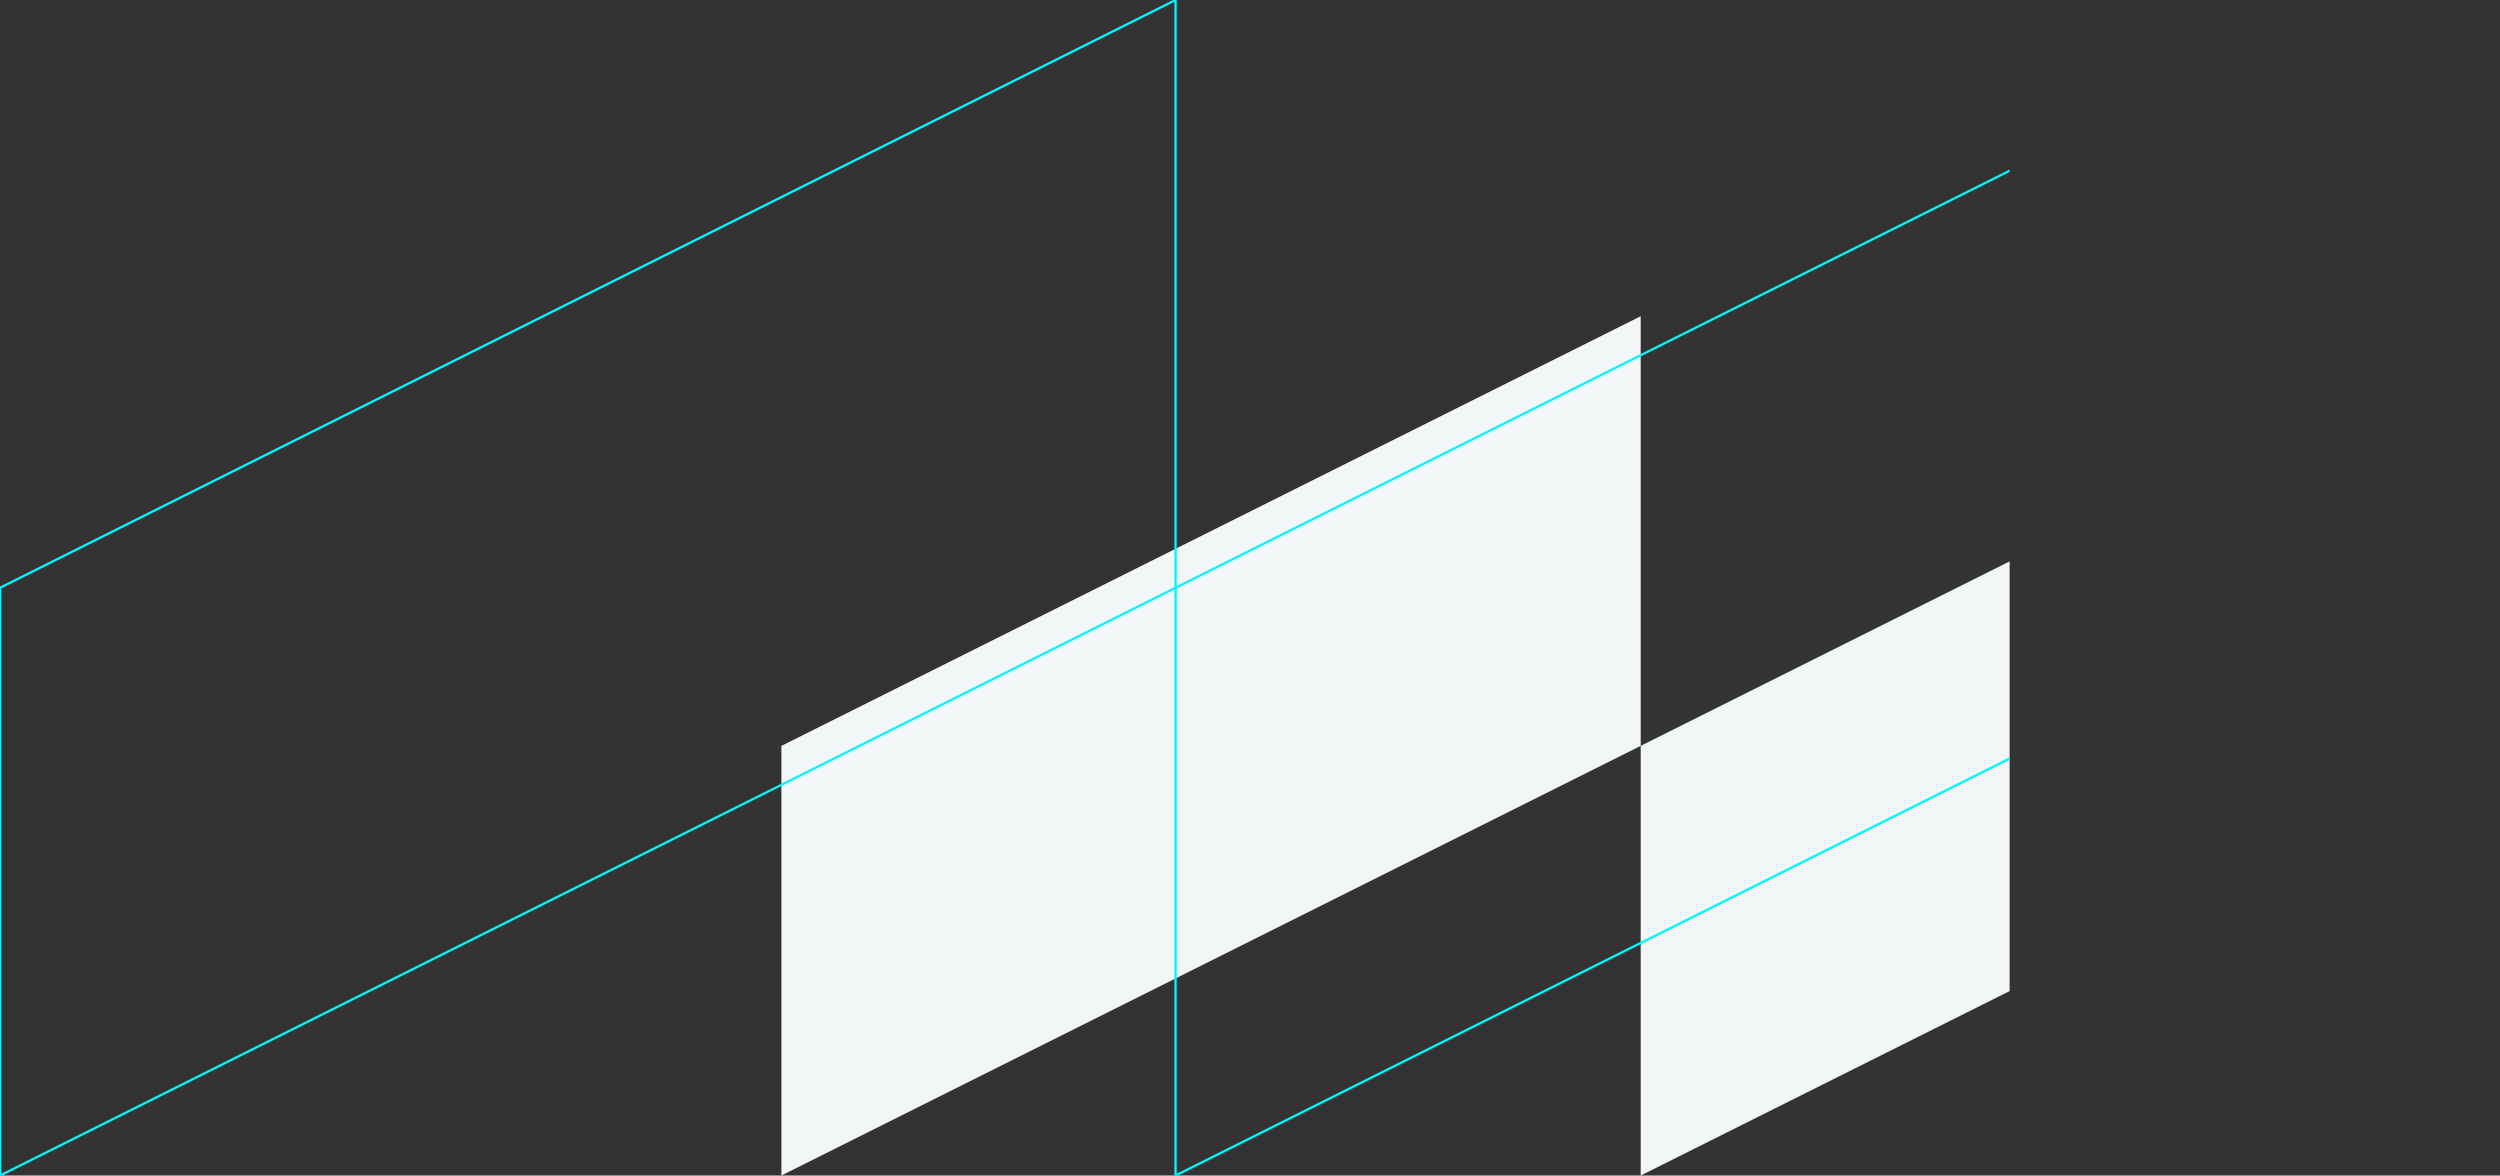 <?xml version="1.0" encoding="UTF-8"?><svg version="1.1" width="1091px" height="513px" viewBox="0 0 1091.0 513.0" xmlns="http://www.w3.org/2000/svg" xmlns:xlink="http://www.w3.org/1999/xlink"><rect x="0" y="0" width="1091.0" height="513.0" fill="#333333" stroke="none"/><defs><clipPath id="i0"><path d="M1400,0 L1400,5685 L0,5685 L0,0 L1400,0 Z"></path></clipPath><clipPath id="i1"><path d="M750,0 L750,187.5 L375,375 L375,187.5 L750,0 Z M375,0 L375,187.5 L0,375 L0,187.5 L375,0 Z"></path></clipPath></defs><g transform="translate(-523.0 -433.0)"><g clip-path="url(#i0)"><g transform="translate(0.0 74.0)"><g transform="translate(523.0 359.0)"><g transform="translate(341.0 138.0)"><g clip-path="url(#i1)"><polygon points="0,0 536,0 536,375 0,375 0,0" stroke="none" fill="#F2F6F6"></polygon></g></g><path d="M1026,0 L513,256.5 L513,513 L1026,256.5 L1026,0 Z M513,0 L0,256.5 L0,513 L513,256.5 L513,0 Z" stroke="#01F6FF" stroke-width="1" fill="none" stroke-miterlimit="10"></path></g></g></g></g></svg>